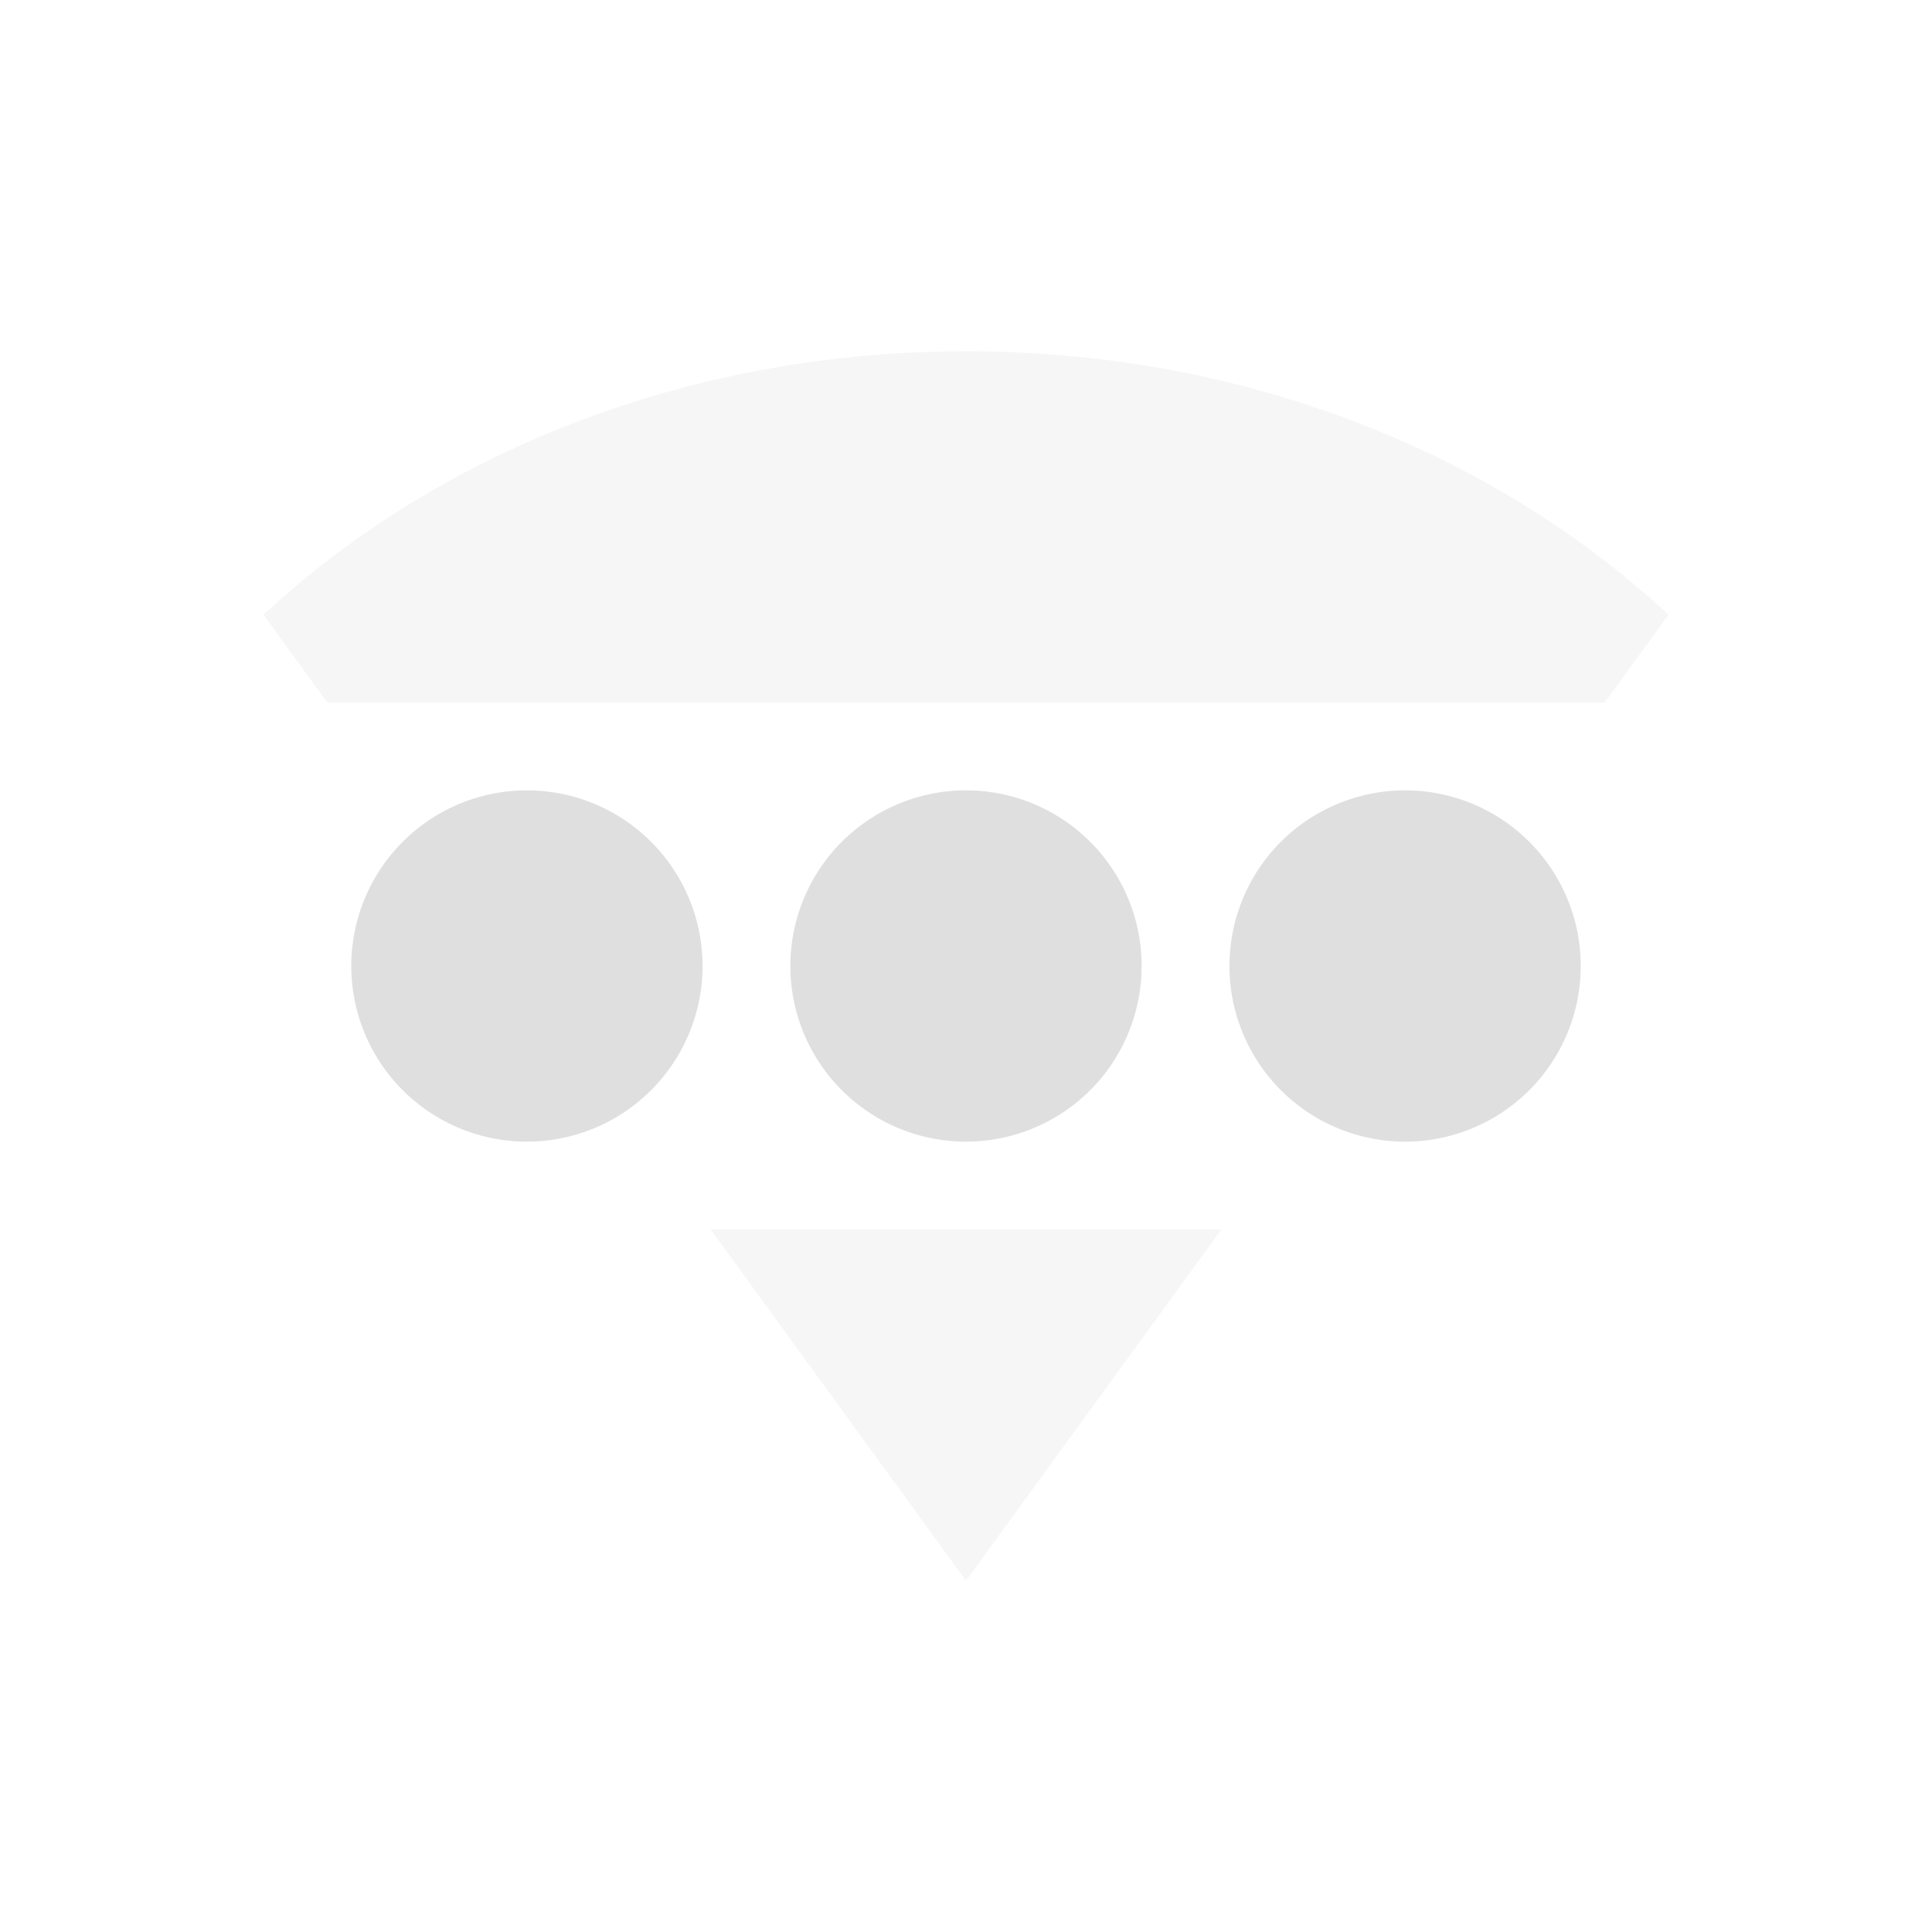 <svg xmlns="http://www.w3.org/2000/svg" width="22" height="22"><defs><style id="current-color-scheme" type="text/css">.ColorScheme-Text{color:#dfdfdf}</style></defs><path class="ColorScheme-Text" d="M8 11a2 2 0 0 1-2 2 2 2 0 0 1-2-2 2 2 0 0 1 2-2 2 2 0 0 1 2 2zM13 11a2 2 0 0 1-2 2 2 2 0 0 1-2-2 2 2 0 0 1 2-2 2 2 0 0 1 2 2zM18 11a2 2 0 0 1-2 2 2 2 0 0 1-2-2 2 2 0 0 1 2-2 2 2 0 0 1 2 2z" fill="currentColor"/><path class="ColorScheme-Text" d="M11 4C7.95 4 5.08 5.073 3 7l.727 1h14.546L19 7c-2.081-1.927-4.949-3-8-3zM8.092 14L11 18l2.908-4z" opacity=".3" fill="currentColor"/></svg>